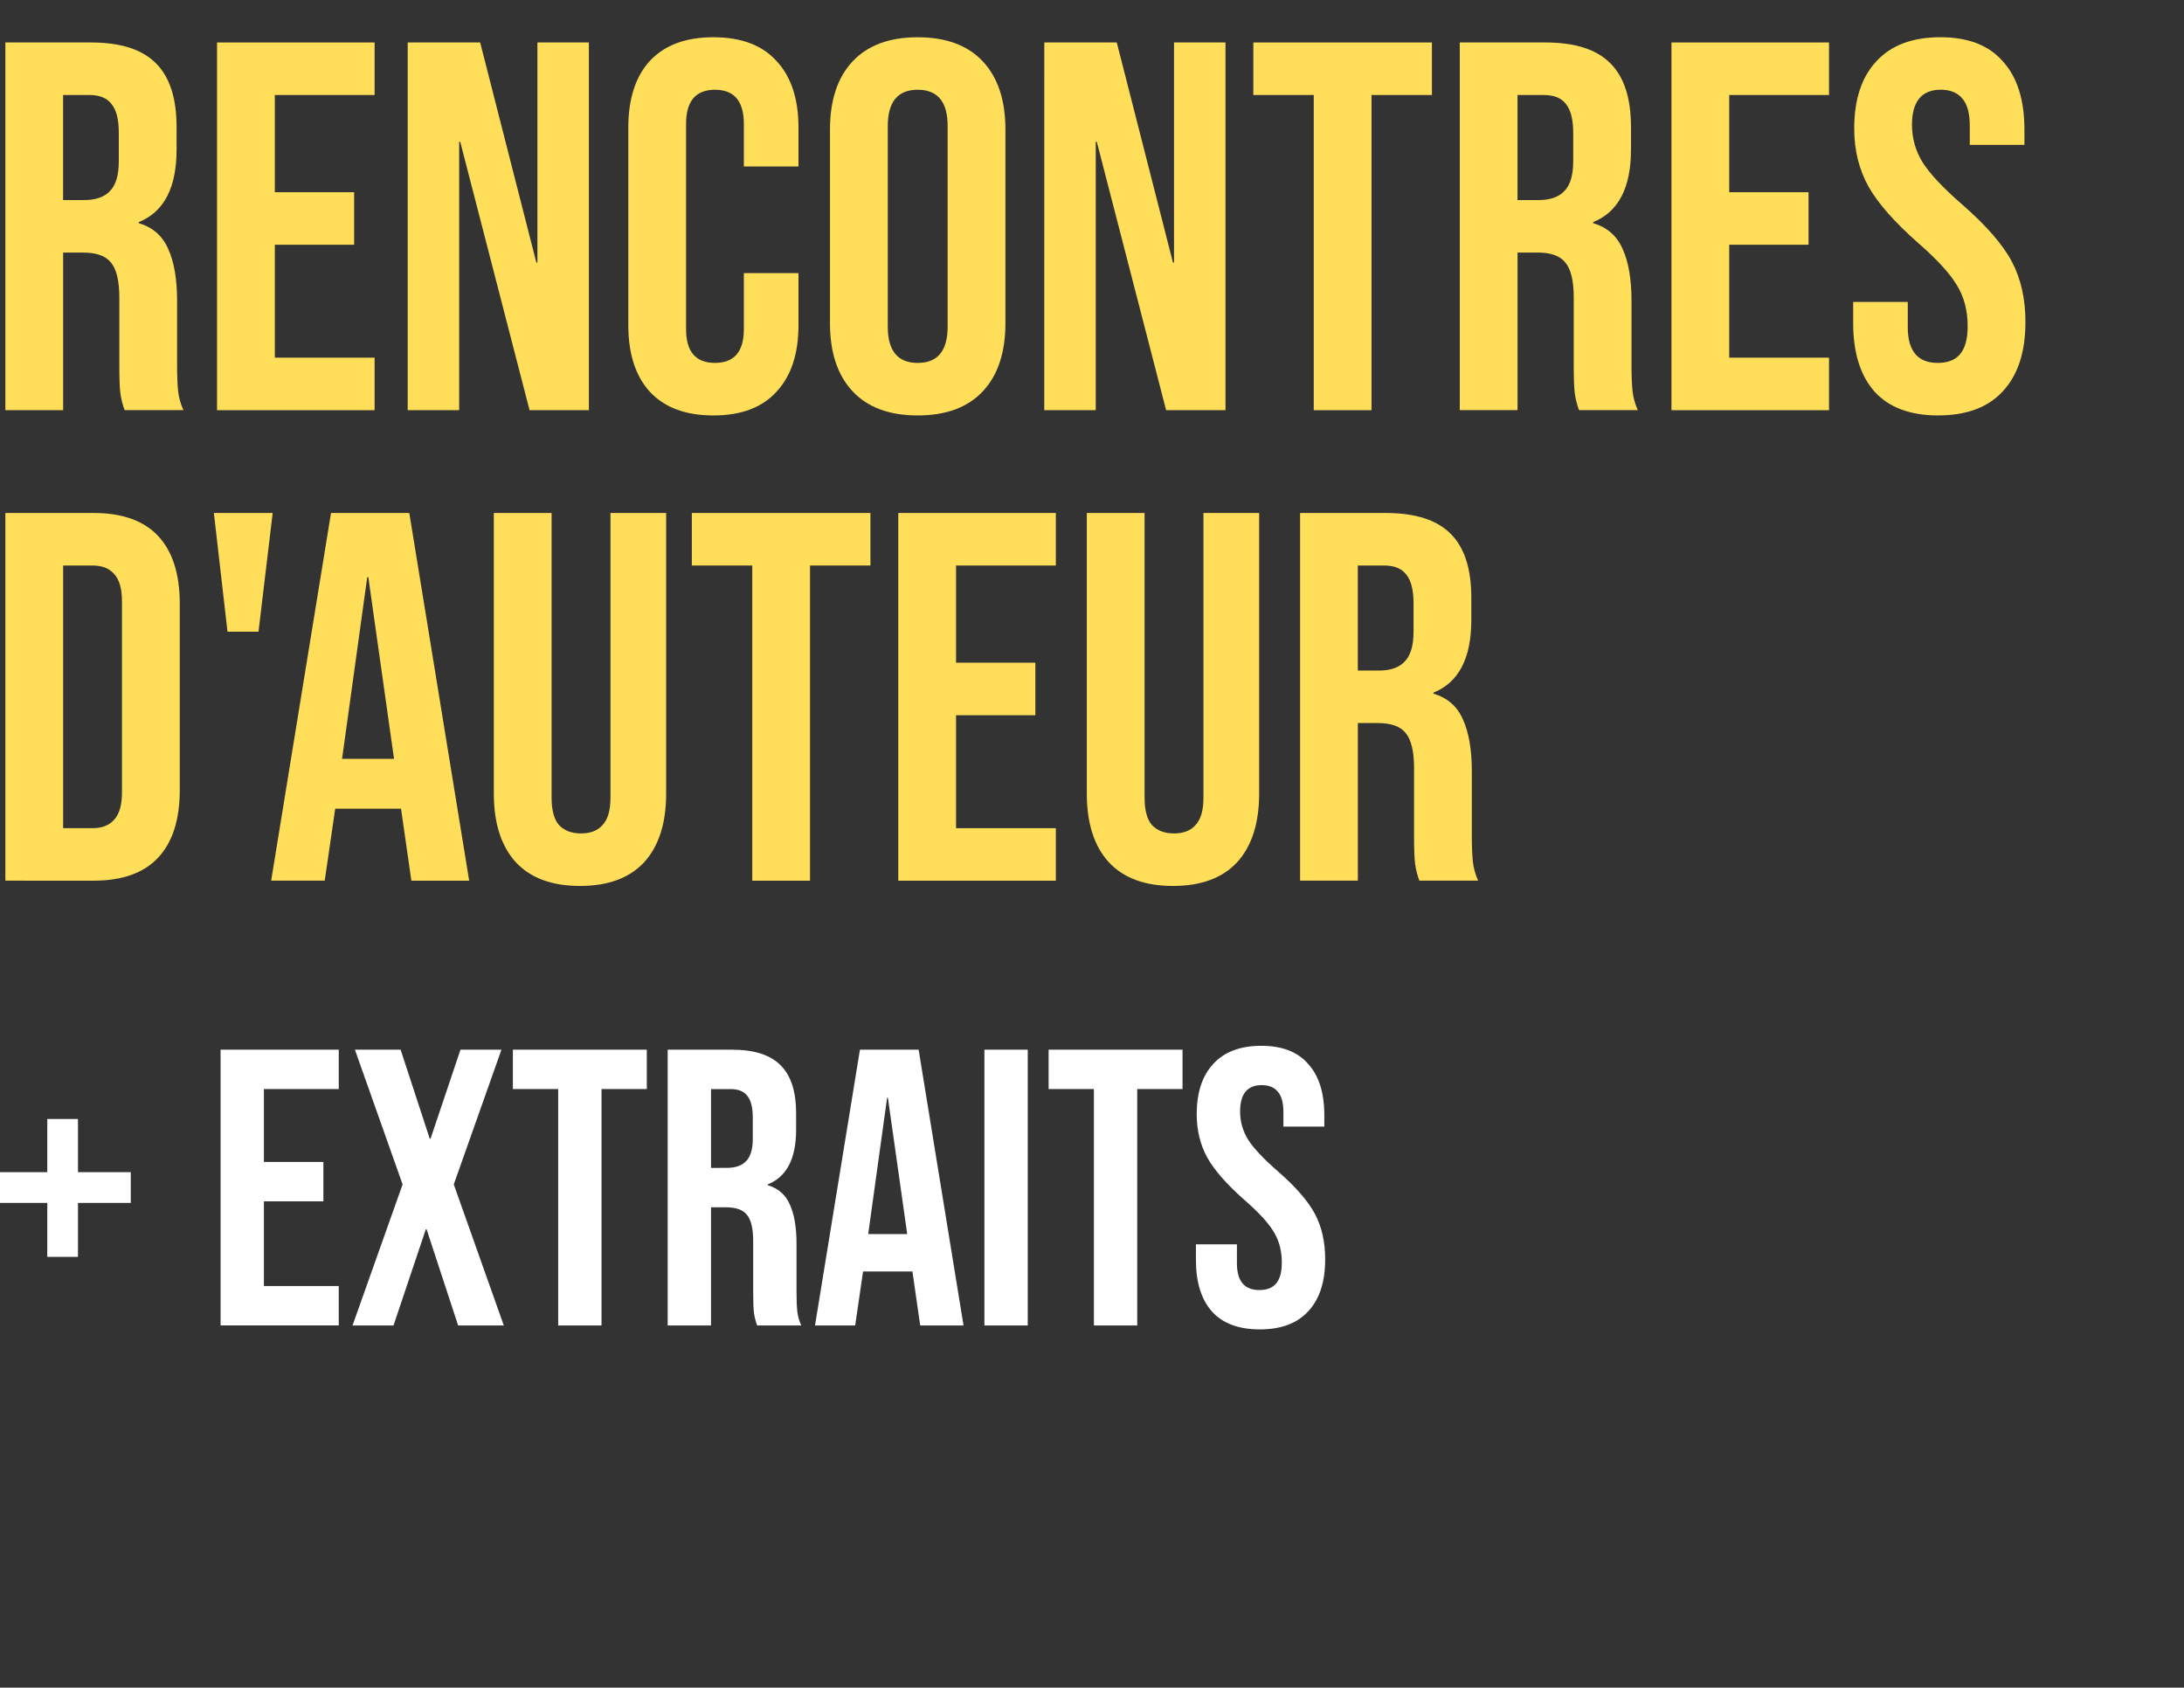<?xml version="1.0" encoding="UTF-8" standalone="no"?>
<!-- Created with Inkscape (http://www.inkscape.org/) -->

<svg
   width="58.675mm"
   height="45.335mm"
   viewBox="0 0 58.675 45.335"
   version="1.1"
   id="svg8"
   inkscape:version="1.1 (c68e22c387, 2021-05-23)"
   sodipodi:docname="cover-authors-title.svg"
   xmlns:inkscape="http://www.inkscape.org/namespaces/inkscape"
   xmlns:sodipodi="http://sodipodi.sourceforge.net/DTD/sodipodi-0.dtd"
   xmlns="http://www.w3.org/2000/svg"
   xmlns:svg="http://www.w3.org/2000/svg"
   xmlns:rdf="http://www.w3.org/1999/02/22-rdf-syntax-ns#"
   xmlns:cc="http://creativecommons.org/ns#"
   xmlns:dc="http://purl.org/dc/elements/1.1/">
  <rect x="0" y="0" width="58.675" height="45.335" fill="#333333" stroke="none"/>
  <defs
     id="defs2" />
  <sodipodi:namedview
     id="base"
     pagecolor="#ffffff"
     bordercolor="#666666"
     borderopacity="1.0"
     inkscape:pageopacity="0.0"
     inkscape:pageshadow="2"
     inkscape:zoom="1.979899"
     inkscape:cx="76.013979"
     inkscape:cy="90.661191"
     inkscape:document-units="mm"
     inkscape:current-layer="layer1"
     showgrid="false"
     inkscape:window-width="1366"
     inkscape:window-height="705"
     inkscape:window-x="-8"
     inkscape:window-y="-8"
     inkscape:window-maximized="1"
     fit-margin-top="1"
     fit-margin-left="0"
     fit-margin-right="1"
     fit-margin-bottom="0"
     inkscape:pagecheckerboard="1" />
  <g
     inkscape:label="Calque 1"
     inkscape:groupmode="layer"
     id="layer1"
     transform="translate(-6.482,-32.233)">
    <g
       aria-label="RENCONTRES
D'AUTEUR
+ EXTRAITS"
       id="text851"
       style="font-size:10.583px;line-height:1.25;letter-spacing:0px;word-spacing:0px;stroke-width:0.265">
      <path
         d="m 6.626,33.374 h 2.3 q 1.199,0 1.75,0.564 0.55,0.55 0.55,1.707 v 0.607 q 0,1.538 -1.016,1.947 v 0.028 q 0.564,0.169 0.79,0.691 0.24,0.522 0.24,1.397 v 1.736 q 0,0.423 0.028,0.691 0.028,0.254 0.141,0.508 H 9.829 q -0.085,-0.24 -0.113,-0.452 -0.028,-0.212 -0.028,-0.762 v -1.806 q 0,-0.677 -0.226,-0.945 Q 9.251,39.018 8.715,39.018 H 8.178 v 4.233 h -1.552 z m 2.117,4.233 q 0.466,0 0.691,-0.24 0.24,-0.24 0.24,-0.804 v -0.762 q 0,-0.536 -0.198,-0.776 -0.183,-0.24 -0.593,-0.24 h -0.706 v 2.822 z"
         style="font-size:14.111px;font-family:'Bebas Neue';-inkscape-font-specification:'Bebas Neue';stroke:none;fill:#ffde59;fill-opacity:1"
         id="path3938" />
      <path
         d="m 12.313,33.374 h 4.233 v 1.411 h -2.681 v 2.611 h 2.131 v 1.411 h -2.131 v 3.034 h 2.681 v 1.411 h -4.233 z"
         style="font-size:14.111px;font-family:'Bebas Neue';-inkscape-font-specification:'Bebas Neue';stroke:none;fill:#ffde59;fill-opacity:1"
         id="path3940" />
      <path
         d="m 17.435,33.374 h 1.947 l 1.51,5.913 h 0.028 v -5.913 h 1.383 v 9.878 H 20.709 l -1.863,-7.211 h -0.028 v 7.211 h -1.383 z"
         style="font-size:14.111px;font-family:'Bebas Neue';-inkscape-font-specification:'Bebas Neue';stroke:none;fill:#ffde59;fill-opacity:1"
         id="path3942" />
      <path
         d="m 25.648,43.393 q -1.115,0 -1.707,-0.635 -0.579,-0.635 -0.579,-1.792 v -5.306 q 0,-1.157 0.579,-1.792 0.593,-0.635 1.707,-0.635 1.115,0 1.693,0.635 0.593,0.635 0.593,1.792 v 1.044 h -1.468 v -1.143 q 0,-0.917 -0.776,-0.917 -0.776,0 -0.776,0.917 v 5.517 q 0,0.903 0.776,0.903 0.776,0 0.776,-0.903 V 39.569 h 1.468 v 1.397 q 0,1.157 -0.593,1.792 -0.579,0.635 -1.693,0.635 z"
         style="font-size:14.111px;font-family:'Bebas Neue';-inkscape-font-specification:'Bebas Neue';stroke:none;fill:#ffde59;fill-opacity:1"
         id="path3944" />
      <path
         d="m 31.137,43.393 q -1.143,0 -1.75,-0.649 -0.607,-0.649 -0.607,-1.834 v -5.193 q 0,-1.185 0.607,-1.834 0.607,-0.649 1.75,-0.649 1.143,0 1.75,0.649 0.607,0.649 0.607,1.834 v 5.193 q 0,1.185 -0.607,1.834 -0.607,0.649 -1.75,0.649 z m 0,-1.411 q 0.804,0 0.804,-0.974 v -5.39 q 0,-0.974 -0.804,-0.974 -0.804,0 -0.804,0.974 v 5.39 q 0,0.974 0.804,0.974 z"
         style="font-size:14.111px;font-family:'Bebas Neue';-inkscape-font-specification:'Bebas Neue';stroke:none;fill:#ffde59;fill-opacity:1"
         id="path3946" />
      <path
         d="m 34.538,33.374 h 1.947 l 1.51,5.913 h 0.028 v -5.913 h 1.383 v 9.878 h -1.595 l -1.863,-7.211 h -0.028 v 7.211 h -1.383 z"
         style="font-size:14.111px;font-family:'Bebas Neue';-inkscape-font-specification:'Bebas Neue';stroke:none;fill:#ffde59;fill-opacity:1"
         id="path3948" />
      <path
         d="m 41.777,34.785 h -1.623 v -1.411 H 44.952 v 1.411 h -1.623 v 8.467 h -1.552 z"
         style="font-size:14.111px;font-family:'Bebas Neue';-inkscape-font-specification:'Bebas Neue';stroke:none;fill:#ffde59;fill-opacity:1"
         id="path3950" />
      <path
         d="m 45.7,33.374 h 2.3 q 1.199,0 1.75,0.564 0.55,0.55 0.55,1.707 v 0.607 q 0,1.538 -1.016,1.947 v 0.028 q 0.564,0.169 0.79,0.691 0.24,0.522 0.24,1.397 v 1.736 q 0,0.423 0.028,0.691 0.028,0.254 0.141,0.508 h -1.58 q -0.085,-0.24 -0.113,-0.452 -0.028,-0.212 -0.028,-0.762 v -1.806 q 0,-0.677 -0.226,-0.945 -0.212,-0.268 -0.748,-0.268 h -0.536 v 4.233 h -1.552 z m 2.117,4.233 q 0.466,0 0.691,-0.24 0.24,-0.24 0.24,-0.804 v -0.762 q 0,-0.536 -0.198,-0.776 -0.183,-0.24 -0.593,-0.24 h -0.706 v 2.822 z"
         style="font-size:14.111px;font-family:'Bebas Neue';-inkscape-font-specification:'Bebas Neue';stroke:none;fill:#ffde59;fill-opacity:1"
         id="path3952" />
      <path
         d="m 51.387,33.374 h 4.233 v 1.411 h -2.681 v 2.611 h 2.131 v 1.411 h -2.131 v 3.034 h 2.681 v 1.411 h -4.233 z"
         style="font-size:14.111px;font-family:'Bebas Neue';-inkscape-font-specification:'Bebas Neue';stroke:none;fill:#ffde59;fill-opacity:1"
         id="path3954" />
      <path
         d="m 58.555,43.393 q -1.129,0 -1.707,-0.635 -0.579,-0.649 -0.579,-1.849 V 40.345 H 57.736 v 0.677 q 0,0.96 0.804,0.96 0.395,0 0.593,-0.226 0.212,-0.24 0.212,-0.762 0,-0.621 -0.282,-1.087 -0.282,-0.48 -1.044,-1.143 -0.96,-0.847 -1.341,-1.524 -0.381,-0.691 -0.381,-1.552 0,-1.171 0.593,-1.806 0.593,-0.649 1.722,-0.649 1.115,0 1.679,0.649 0.579,0.635 0.579,1.834 v 0.409 H 59.402 v -0.508 q 0,-0.508 -0.198,-0.734 -0.198,-0.24 -0.579,-0.24 -0.776,0 -0.776,0.945 0,0.536 0.282,1.002 0.296,0.466 1.058,1.129 0.974,0.847 1.341,1.538 0.367,0.691 0.367,1.623 0,1.214 -0.607,1.863 -0.593,0.649 -1.736,0.649 z"
         style="font-size:14.111px;font-family:'Bebas Neue';-inkscape-font-specification:'Bebas Neue';stroke:none;fill:#ffde59;fill-opacity:1"
         id="path3956" />
      <path
         d="m 6.626,46.013 h 2.371 q 1.157,0 1.736,0.621 0.579,0.621 0.579,1.82 v 4.995 q 0,1.199 -0.579,1.82 -0.579,0.621 -1.736,0.621 H 6.626 Z m 2.342,8.467 q 0.381,0 0.579,-0.226 0.212,-0.226 0.212,-0.734 v -5.136 q 0,-0.508 -0.212,-0.734 Q 9.35,47.424 8.969,47.424 H 8.178 v 7.056 z"
         style="font-size:14.111px;font-family:'Bebas Neue';-inkscape-font-specification:'Bebas Neue';stroke:none;fill:#ffde59;fill-opacity:1"
         id="path3958" />
      <path
         d="m 12.228,46.013 h 1.58 l -0.381,3.189 h -0.833 z"
         style="font-size:14.111px;font-family:'Bebas Neue';-inkscape-font-specification:'Bebas Neue';stroke:none;fill:#ffde59;fill-opacity:1"
         id="path3960" />
      <path
         d="m 15.375,46.013 h 2.103 l 1.609,9.878 H 17.534 L 17.252,53.929 v 0.028 h -1.764 l -0.282,1.933 h -1.439 z m 1.693,6.604 -0.691,-4.882 h -0.028 l -0.677,4.882 z"
         style="font-size:14.111px;font-family:'Bebas Neue';-inkscape-font-specification:'Bebas Neue';stroke:none;fill:#ffde59;fill-opacity:1"
         id="path3962" />
      <path
         d="m 22.064,56.032 q -1.129,0 -1.722,-0.635 -0.593,-0.649 -0.593,-1.849 v -7.535 h 1.552 v 7.648 q 0,0.508 0.198,0.734 0.212,0.226 0.593,0.226 0.381,0 0.579,-0.226 0.212,-0.226 0.212,-0.734 v -7.648 h 1.496 v 7.535 q 0,1.199 -0.593,1.849 -0.593,0.635 -1.722,0.635 z"
         style="font-size:14.111px;font-family:'Bebas Neue';-inkscape-font-specification:'Bebas Neue';stroke:none;fill:#ffde59;fill-opacity:1"
         id="path3964" />
      <path
         d="m 26.692,47.424 h -1.623 v -1.411 h 4.798 v 1.411 h -1.623 v 8.467 H 26.692 Z"
         style="font-size:14.111px;font-family:'Bebas Neue';-inkscape-font-specification:'Bebas Neue';stroke:none;fill:#ffde59;fill-opacity:1"
         id="path3966" />
      <path
         d="m 30.615,46.013 h 4.233 v 1.411 h -2.681 v 2.611 h 2.131 v 1.411 h -2.131 v 3.034 h 2.681 v 1.411 h -4.233 z"
         style="font-size:14.111px;font-family:'Bebas Neue';-inkscape-font-specification:'Bebas Neue';stroke:none;fill:#ffde59;fill-opacity:1"
         id="path3968" />
      <path
         d="m 37.995,56.032 q -1.129,0 -1.722,-0.635 -0.593,-0.649 -0.593,-1.849 v -7.535 h 1.552 v 7.648 q 0,0.508 0.198,0.734 0.212,0.226 0.593,0.226 0.381,0 0.579,-0.226 0.212,-0.226 0.212,-0.734 v -7.648 h 1.496 v 7.535 q 0,1.199 -0.593,1.849 -0.593,0.635 -1.722,0.635 z"
         style="font-size:14.111px;font-family:'Bebas Neue';-inkscape-font-specification:'Bebas Neue';stroke:none;fill:#ffde59;fill-opacity:1"
         id="path3970" />
      <path
         d="m 41.41,46.013 h 2.3 q 1.199,0 1.75,0.564 0.55,0.55 0.55,1.707 v 0.607 q 0,1.538 -1.016,1.947 v 0.028 q 0.564,0.169 0.79,0.691 0.24,0.522 0.24,1.397 v 1.736 q 0,0.423 0.028,0.691 0.028,0.254 0.141,0.508 H 44.613 q -0.085,-0.24 -0.113,-0.452 -0.028,-0.212 -0.028,-0.762 v -1.806 q 0,-0.677 -0.226,-0.945 -0.212,-0.268 -0.748,-0.268 h -0.536 v 4.233 h -1.552 z m 2.117,4.233 q 0.466,0 0.691,-0.24 0.24,-0.24 0.24,-0.804 v -0.762 q 0,-0.536 -0.198,-0.776 -0.183,-0.24 -0.593,-0.24 h -0.706 v 2.822 z"
         style="font-size:14.111px;font-family:'Bebas Neue';-inkscape-font-specification:'Bebas Neue';stroke:none;fill:#ffde59;fill-opacity:1"
         id="path3972" />
      <path
         d="M 7.752,64.546 H 6.333 V 63.721 H 7.752 v -1.429 h 0.825 v 1.429 h 1.418 v 0.825 H 8.577 v 1.45 H 7.752 Z"
         style="font-size:10.583px;font-family:'Bebas Neue';-inkscape-font-specification:'Bebas Neue';stroke:none;fill:#ffffff;fill-opacity:1"
         id="path3974" />
      <path
         d="m 12.408,60.43 h 3.175 v 1.058 h -2.011 v 1.958 h 1.598 v 1.058 h -1.598 v 2.275 h 2.011 v 1.058 h -3.175 z"
         style="font-size:10.583px;font-family:'Bebas Neue';-inkscape-font-specification:'Bebas Neue';stroke:none;fill:#ffffff;fill-opacity:1"
         id="path3976" />
      <path
         d="m 17.298,64.049 -1.281,-3.619 h 1.228 l 0.783,2.392 h 0.021 l 0.804,-2.392 h 1.101 l -1.281,3.619 1.344,3.789 H 18.79 L 17.943,65.256 h -0.021 l -0.868,2.582 h -1.101 z"
         style="font-size:10.583px;font-family:'Bebas Neue';-inkscape-font-specification:'Bebas Neue';stroke:none;fill:#ffffff;fill-opacity:1"
         id="path3978" />
      <path
         d="m 21.478,61.488 h -1.217 v -1.058 h 3.598 v 1.058 h -1.217 v 6.35 h -1.164 z"
         style="font-size:10.583px;font-family:'Bebas Neue';-inkscape-font-specification:'Bebas Neue';stroke:none;fill:#ffffff;fill-opacity:1"
         id="path3980" />
      <path
         d="m 24.42,60.43 h 1.725 q 0.9,0 1.312,0.423 0.413,0.413 0.413,1.281 v 0.455 q 0,1.154 -0.762,1.46 v 0.021 q 0.423,0.127 0.593,0.519 0.18,0.392 0.18,1.048 v 1.302 q 0,0.317 0.021,0.519 0.021,0.19 0.106,0.381 h -1.185 q -0.064,-0.18 -0.085,-0.339 -0.021,-0.159 -0.021,-0.571 v -1.355 q 0,-0.508 -0.169,-0.709 -0.159,-0.201 -0.561,-0.201 H 25.584 v 3.175 h -1.164 z m 1.587,3.175 q 0.349,0 0.519,-0.18 0.18,-0.18 0.18,-0.603 v -0.571 q 0,-0.402 -0.148,-0.582 -0.138,-0.18 -0.444,-0.18 H 25.584 v 2.117 z"
         style="font-size:10.583px;font-family:'Bebas Neue';-inkscape-font-specification:'Bebas Neue';stroke:none;fill:#ffffff;fill-opacity:1"
         id="path3982" />
      <path
         d="m 29.585,60.43 h 1.577 l 1.206,7.408 h -1.164 l -0.212,-1.471 v 0.021 h -1.323 l -0.212,1.45 H 28.378 Z m 1.27,4.953 -0.519,-3.662 h -0.021 l -0.508,3.662 z"
         style="font-size:10.583px;font-family:'Bebas Neue';-inkscape-font-specification:'Bebas Neue';stroke:none;fill:#ffffff;fill-opacity:1"
         id="path3984" />
      <path
         d="m 32.929,60.43 h 1.164 v 7.408 H 32.929 Z"
         style="font-size:10.583px;font-family:'Bebas Neue';-inkscape-font-specification:'Bebas Neue';stroke:none;fill:#ffffff;fill-opacity:1"
         id="path3986" />
      <path
         d="m 35.871,61.488 h -1.217 v -1.058 h 3.598 v 1.058 h -1.217 v 6.35 H 35.871 Z"
         style="font-size:10.583px;font-family:'Bebas Neue';-inkscape-font-specification:'Bebas Neue';stroke:none;fill:#ffffff;fill-opacity:1"
         id="path3988" />
      <path
         d="m 40.327,67.944 q -0.847,0 -1.281,-0.476 -0.434,-0.487 -0.434,-1.386 v -0.423 h 1.101 v 0.508 q 0,0.72 0.603,0.72 0.296,0 0.444,-0.169 0.159,-0.18 0.159,-0.571 0,-0.466 -0.212,-0.815 -0.212,-0.36 -0.783,-0.857 -0.72,-0.635 -1.005,-1.143 -0.286,-0.519 -0.286,-1.164 0,-0.878 0.444,-1.355 0.444,-0.487 1.291,-0.487 0.836,0 1.259,0.487 0.434,0.476 0.434,1.376 v 0.307 H 40.962 V 62.112 q 0,-0.381 -0.148,-0.55 -0.148,-0.18 -0.434,-0.18 -0.582,0 -0.582,0.709 0,0.402 0.212,0.751 0.222,0.349 0.794,0.847 0.73,0.635 1.005,1.154 0.275,0.519 0.275,1.217 0,0.91 -0.455,1.397 -0.444,0.487 -1.302,0.487 z"
         style="font-size:10.583px;font-family:'Bebas Neue';-inkscape-font-specification:'Bebas Neue';stroke:none;fill:#ffffff;fill-opacity:1"
         id="path3990" />
    </g>
  </g>
</svg>
